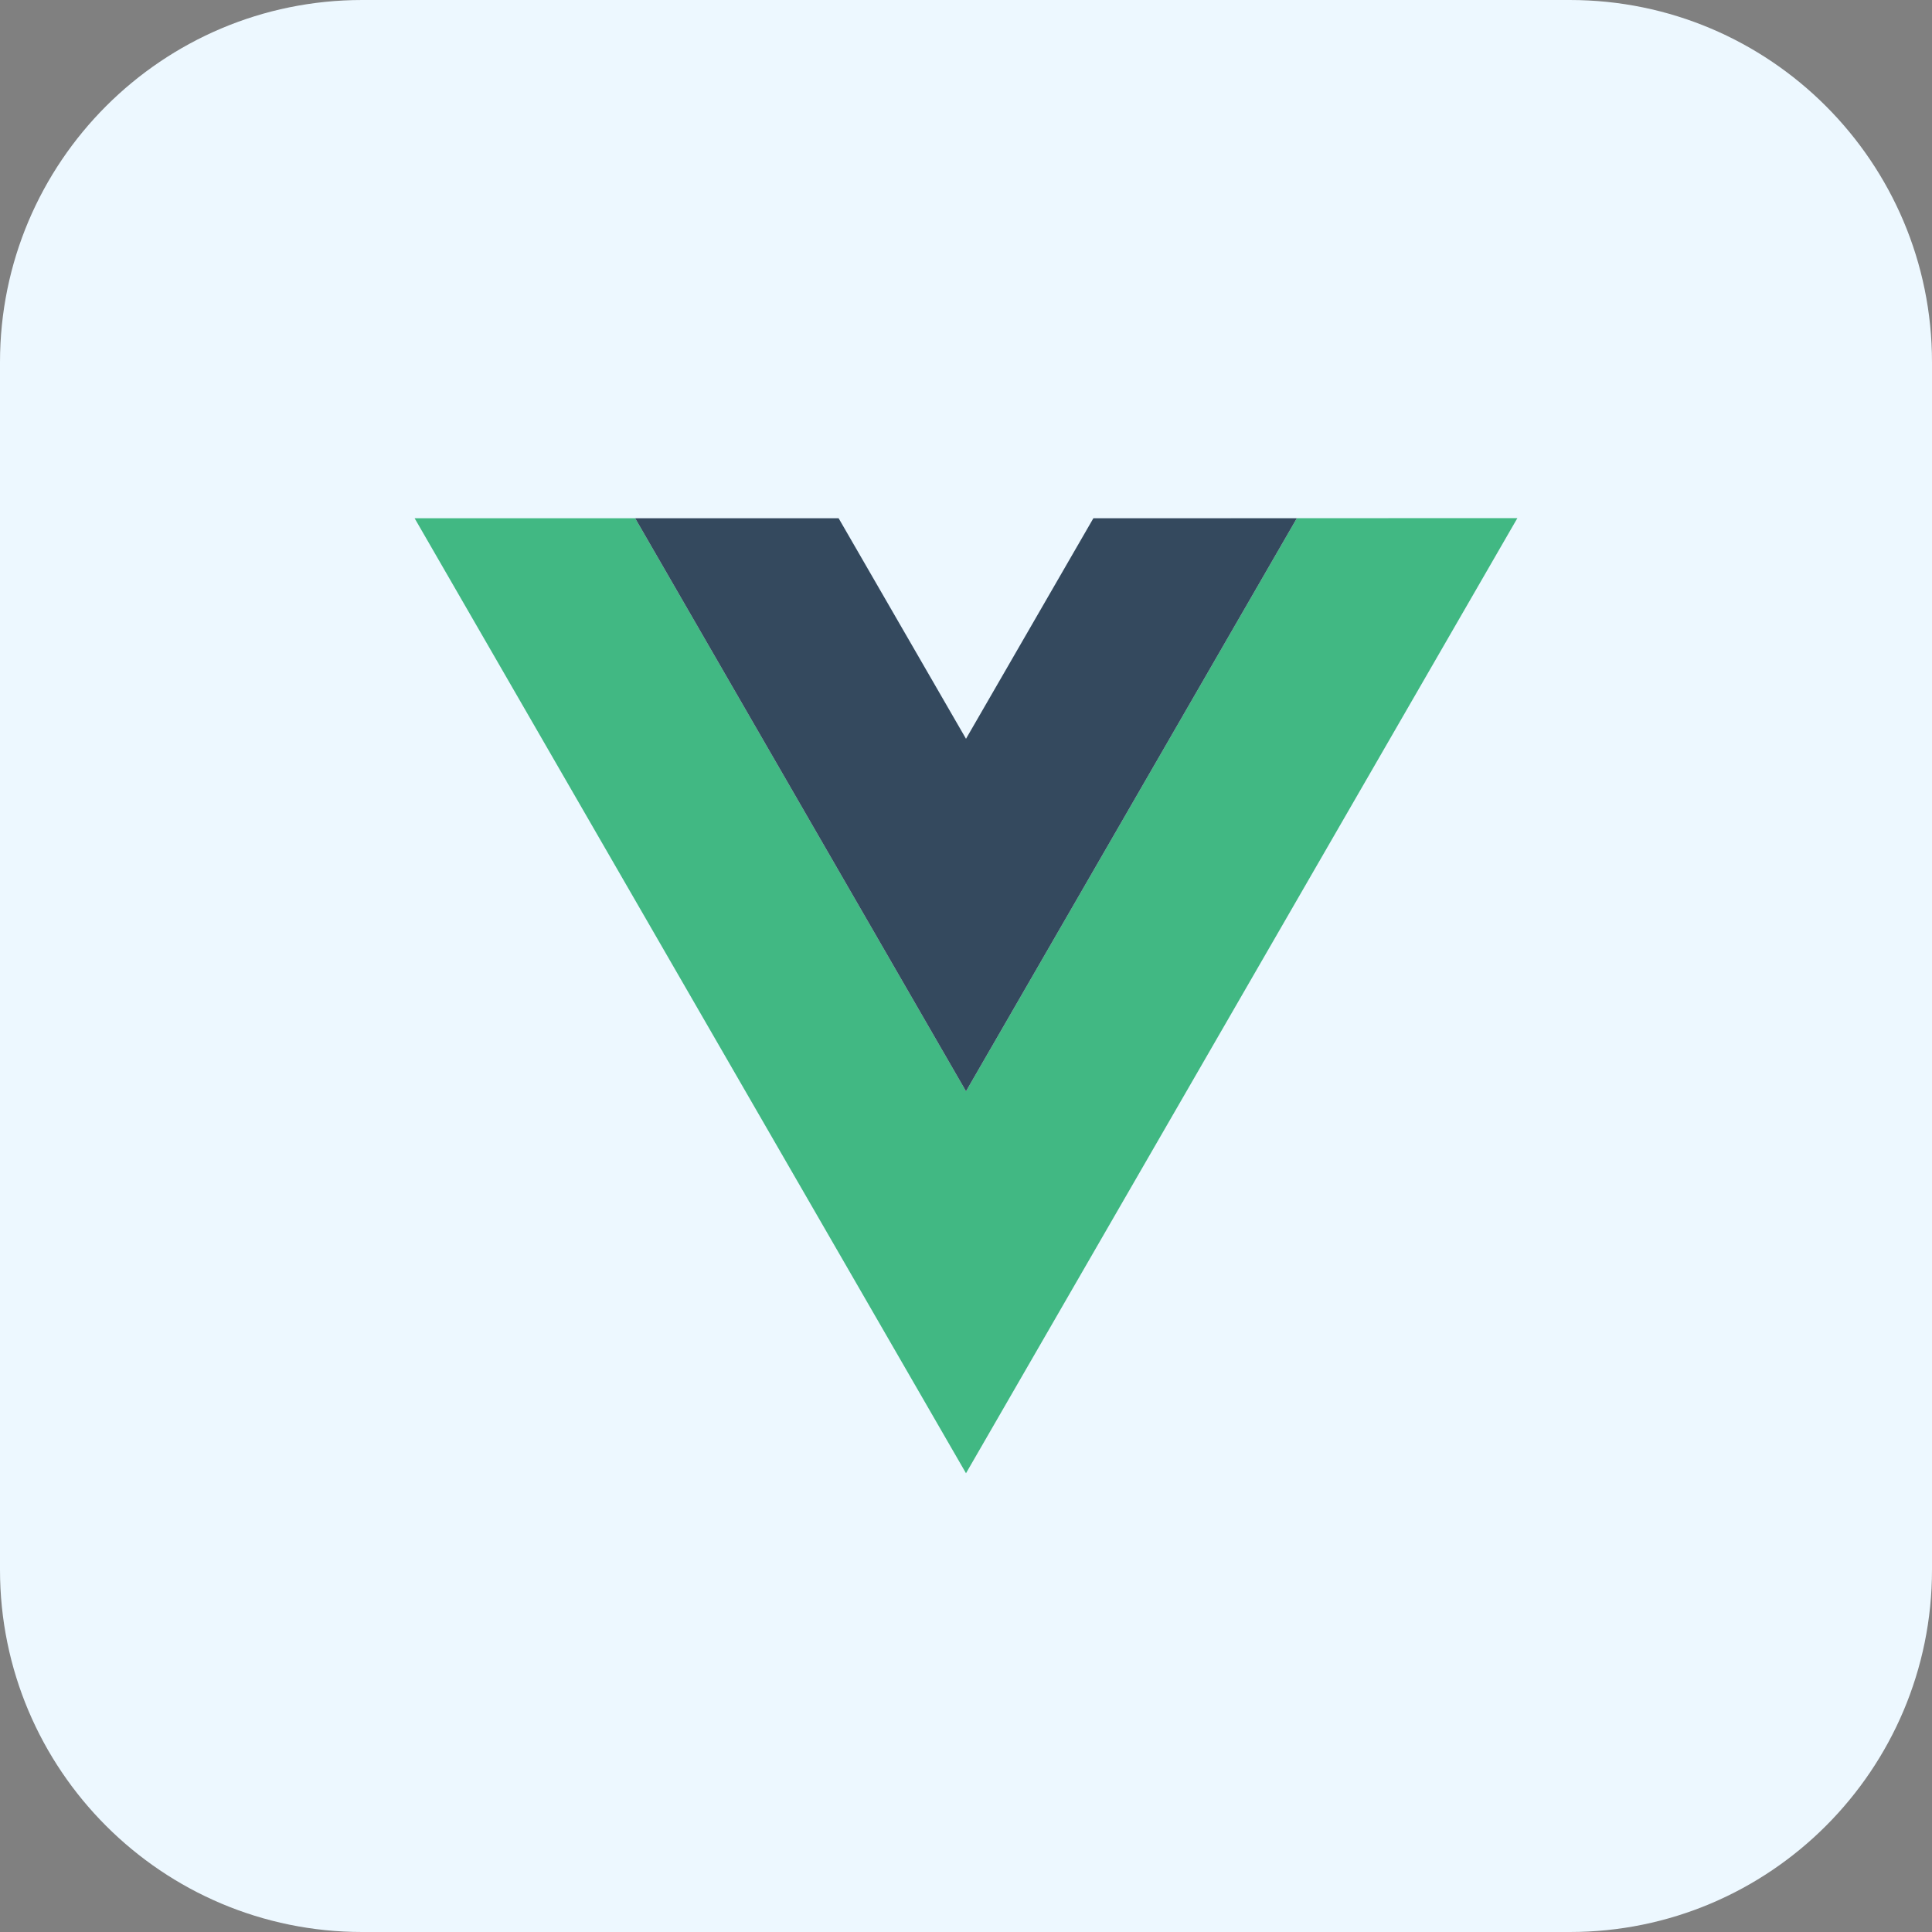 <?xml version="1.0" encoding="UTF-8"?>
<svg width="56px" height="56px" viewBox="0 0 56 56" version="1.1" xmlns="http://www.w3.org/2000/svg" xmlns:xlink="http://www.w3.org/1999/xlink">
    <rect x="0" y="0" width="56" height="56" fill="#808080" stroke="none"/>
    <title>vue</title>
    <g id="页面-1" stroke="none" stroke-width="1" fill="none" fill-rule="evenodd">
        <g id="icon" transform="translate(-10, -65)" fill-rule="nonzero">
            <g id="vue" transform="translate(10, 65)">
                <path d="M45.5,0 L45.5,0 C51.299,0 56,4.701 56,10.5 L56,45.5 L56,45.5 C56,51.299 51.299,56 45.5,56 C45.5,56 45.5,56 45.5,56 L10.5,56 L10.5,56 C4.701,56 0,51.299 0,45.5 C0,45.5 0,45.5 0,45.5 L0,10.5 L0,10.5 C0,4.701 4.701,0 10.5,0 L45.5,0 L45.5,0 Z" id="路径" fill="#EDF8FF"></path>
                <g id="Vue" transform="translate(12.018, 15.018)">
                    <polygon id="路径" fill="#41B883" points="19.674 0.004 25.571 0.004 15.982 16.613 6.393 0.004 3.43475248e-16 0.004 15.982 27.685 31.964 3.43475248e-16"></polygon>
                    <polygon id="路径" fill="#34495E" points="25.571 0.004 19.674 0.004 15.982 6.396 12.29 0.004 6.393 0.004 15.982 16.613"></polygon>
                </g>
            </g>
        </g>
    </g>
</svg>
